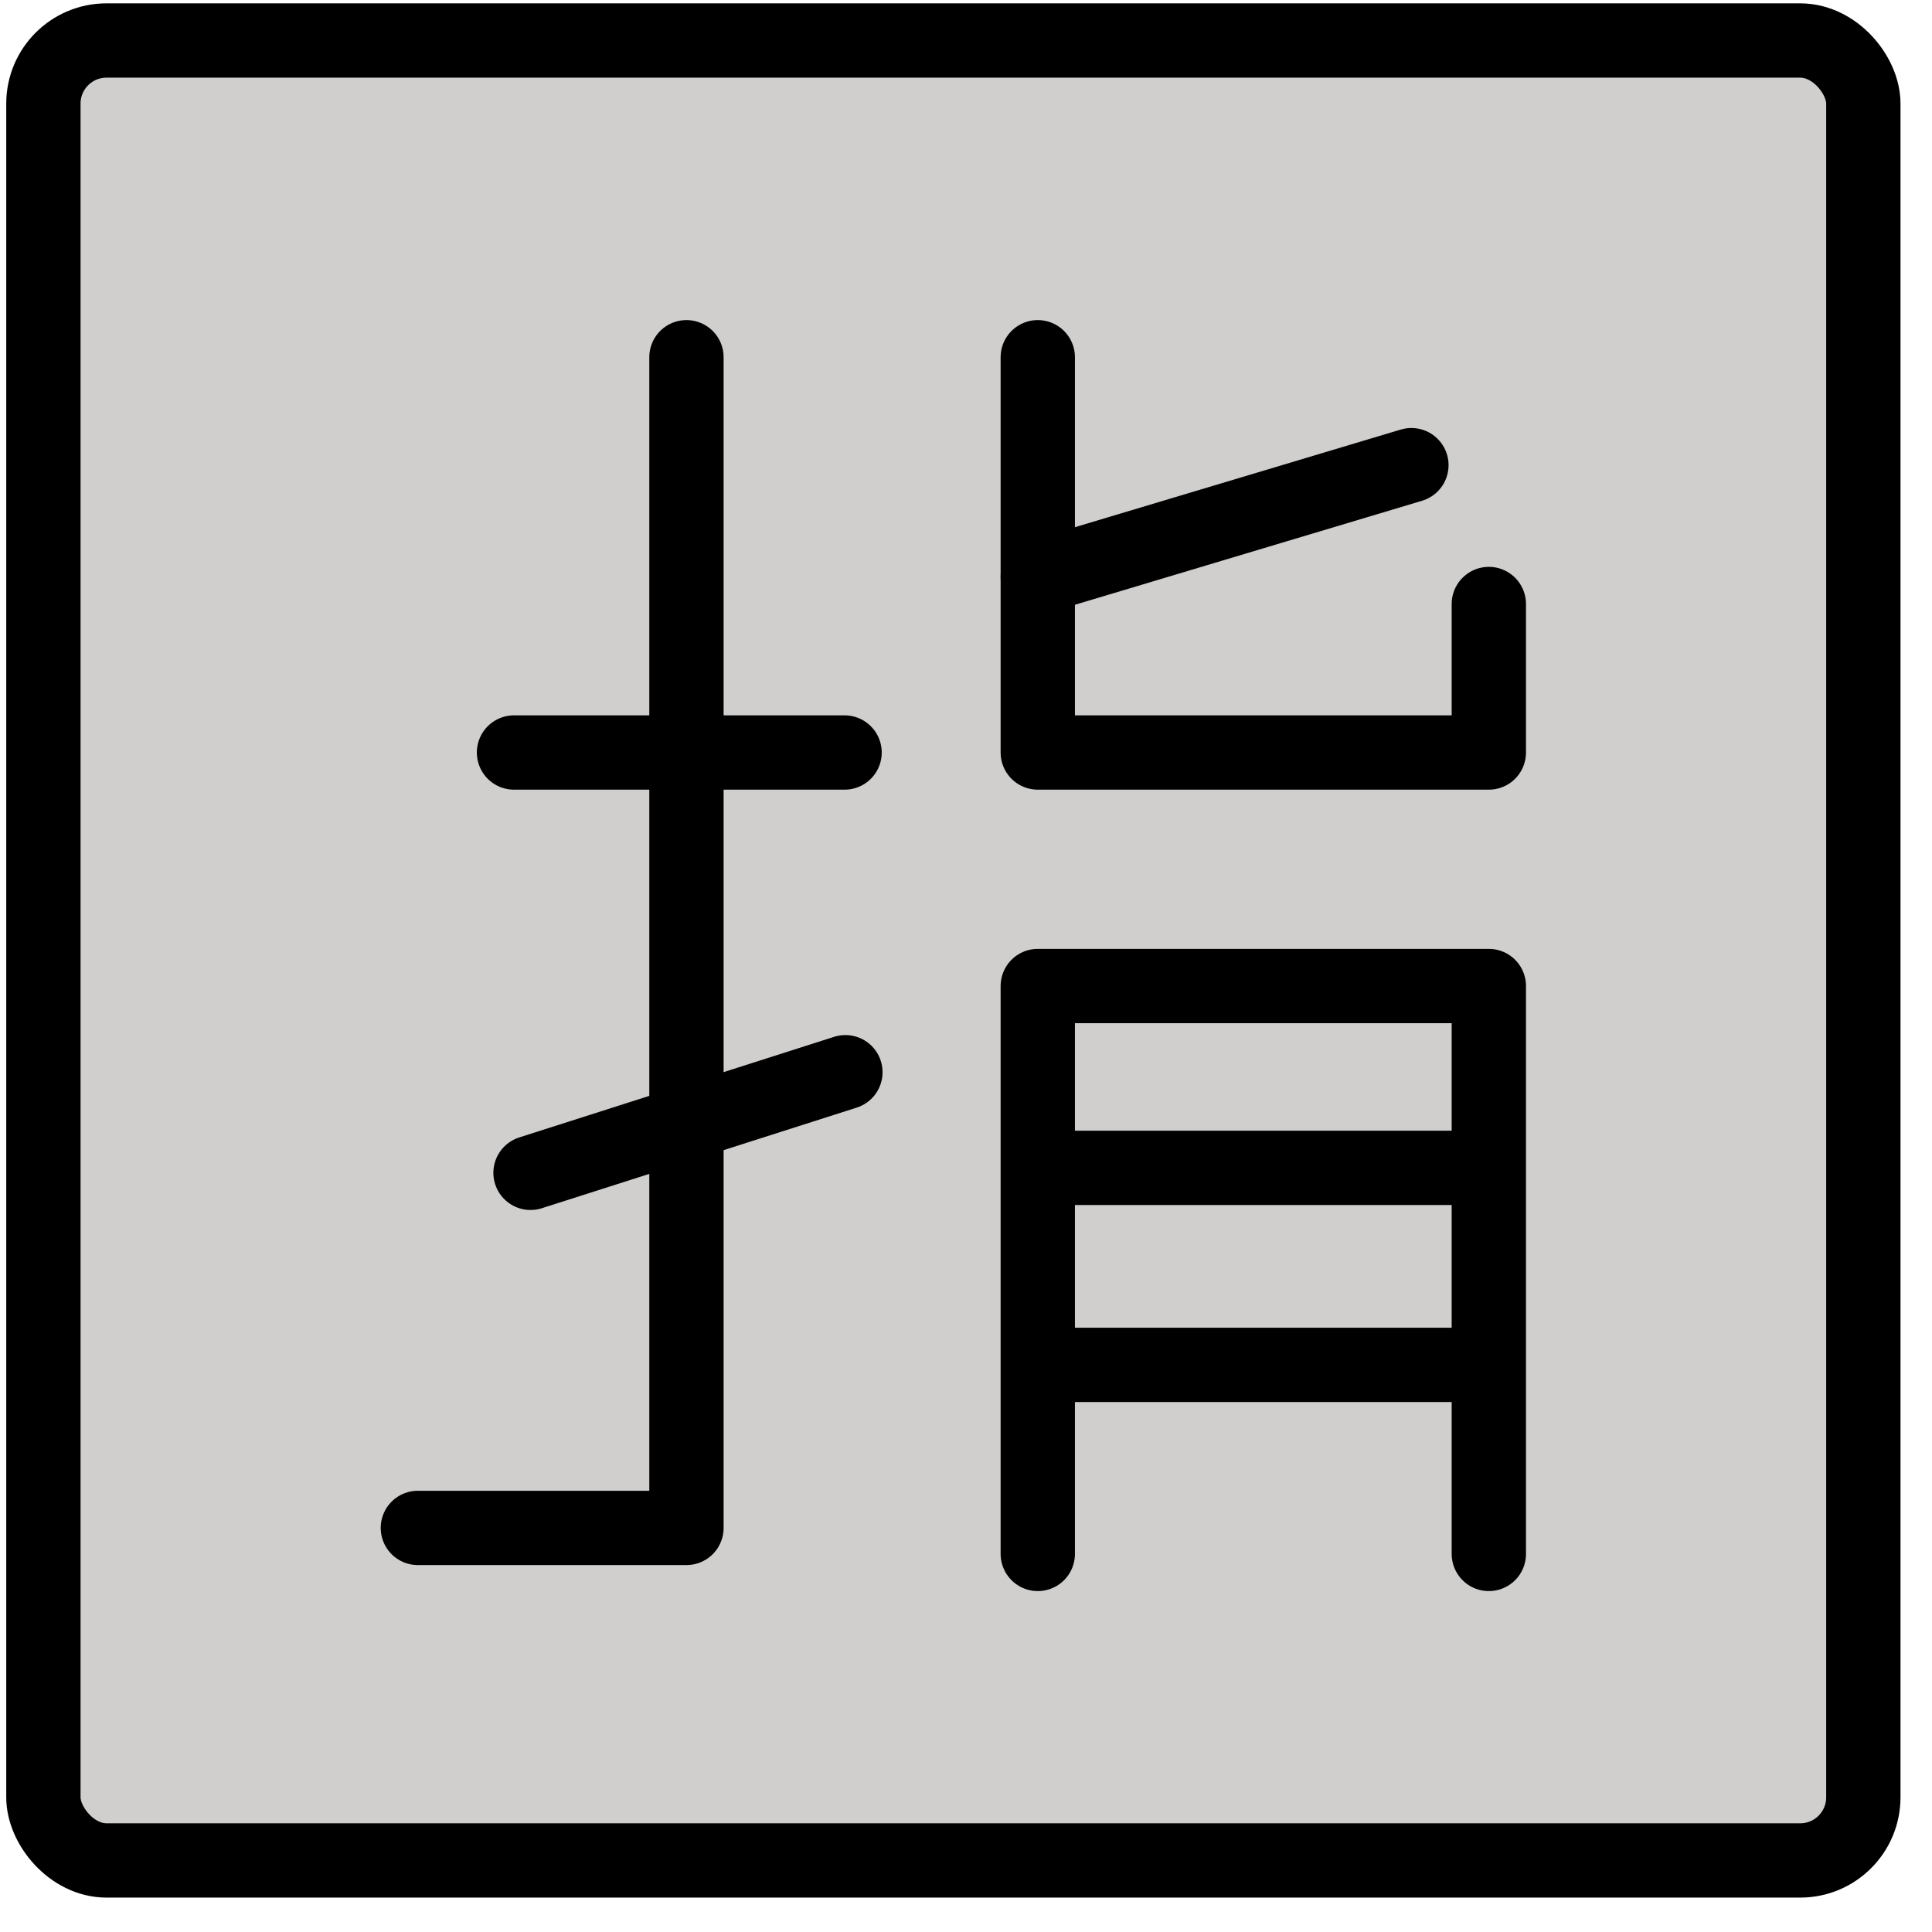 <svg viewBox="10 10 52 52" xmlns="http://www.w3.org/2000/svg">
  <defs>
    <linearGradient id="yellow-gradient" x1="0%" x2="0%" y1="0%" y2="100%">
      <stop offset="0%" style="stop-color:#FDE02F;stop-opacity:1;"/>
      <stop offset="100%" style="stop-color:#F7B209;stop-opacity:1;"/>
    </linearGradient>
  </defs>
  <g id="color">
    <rect fill="#d0cfce" height="48.984" rx="1.699" width="48.984" x="11.168" y="11.09"/>
  </g>
  <g id="line">
    <g>
      <polyline fill="none" points="37.932 51.824 37.932 36.539 50.072 36.539 50.072 51.824" stroke="#000" stroke-linecap="round" stroke-linejoin="round" stroke-width="2"/>
      <line fill="none" stroke="#000" stroke-miterlimit="5" stroke-width="2" x1="37.932" x2="50.072" y1="41.433" y2="41.433"/>
      <line fill="none" stroke="#000" stroke-linecap="round" stroke-miterlimit="5" stroke-width="2" x1="23.834" x2="32.732" y1="30.254" y2="30.254"/>
      <line fill="none" stroke="#000" stroke-linecap="round" stroke-miterlimit="5" stroke-width="2" x1="24.279" x2="32.754" y1="41.567" y2="38.859"/>
      <polyline fill="none" points="50.072 26.257 50.072 30.254 37.932 30.254 37.932 19.615" stroke="#000" stroke-linecap="round" stroke-linejoin="round" stroke-width="2"/>
      <polyline fill="none" points="28.476 19.615 28.476 51.124 21.247 51.124" stroke="#000" stroke-linecap="round" stroke-linejoin="round" stroke-width="2"/>
      <line fill="none" stroke="#000" stroke-miterlimit="5" stroke-width="2" x1="37.932" x2="50.072" y1="46.736" y2="46.736"/>
      <line fill="none" stroke="#000" stroke-linecap="round" stroke-miterlimit="5" stroke-width="2" x1="37.932" x2="47.988" y1="25.533" y2="22.52"/>
      <rect fill="none" height="48.984" rx="1.699" stroke="#000" stroke-miterlimit="10" stroke-width="2" width="48.984" x="11.168" y="11.09"/>
    </g>
  </g>
</svg>